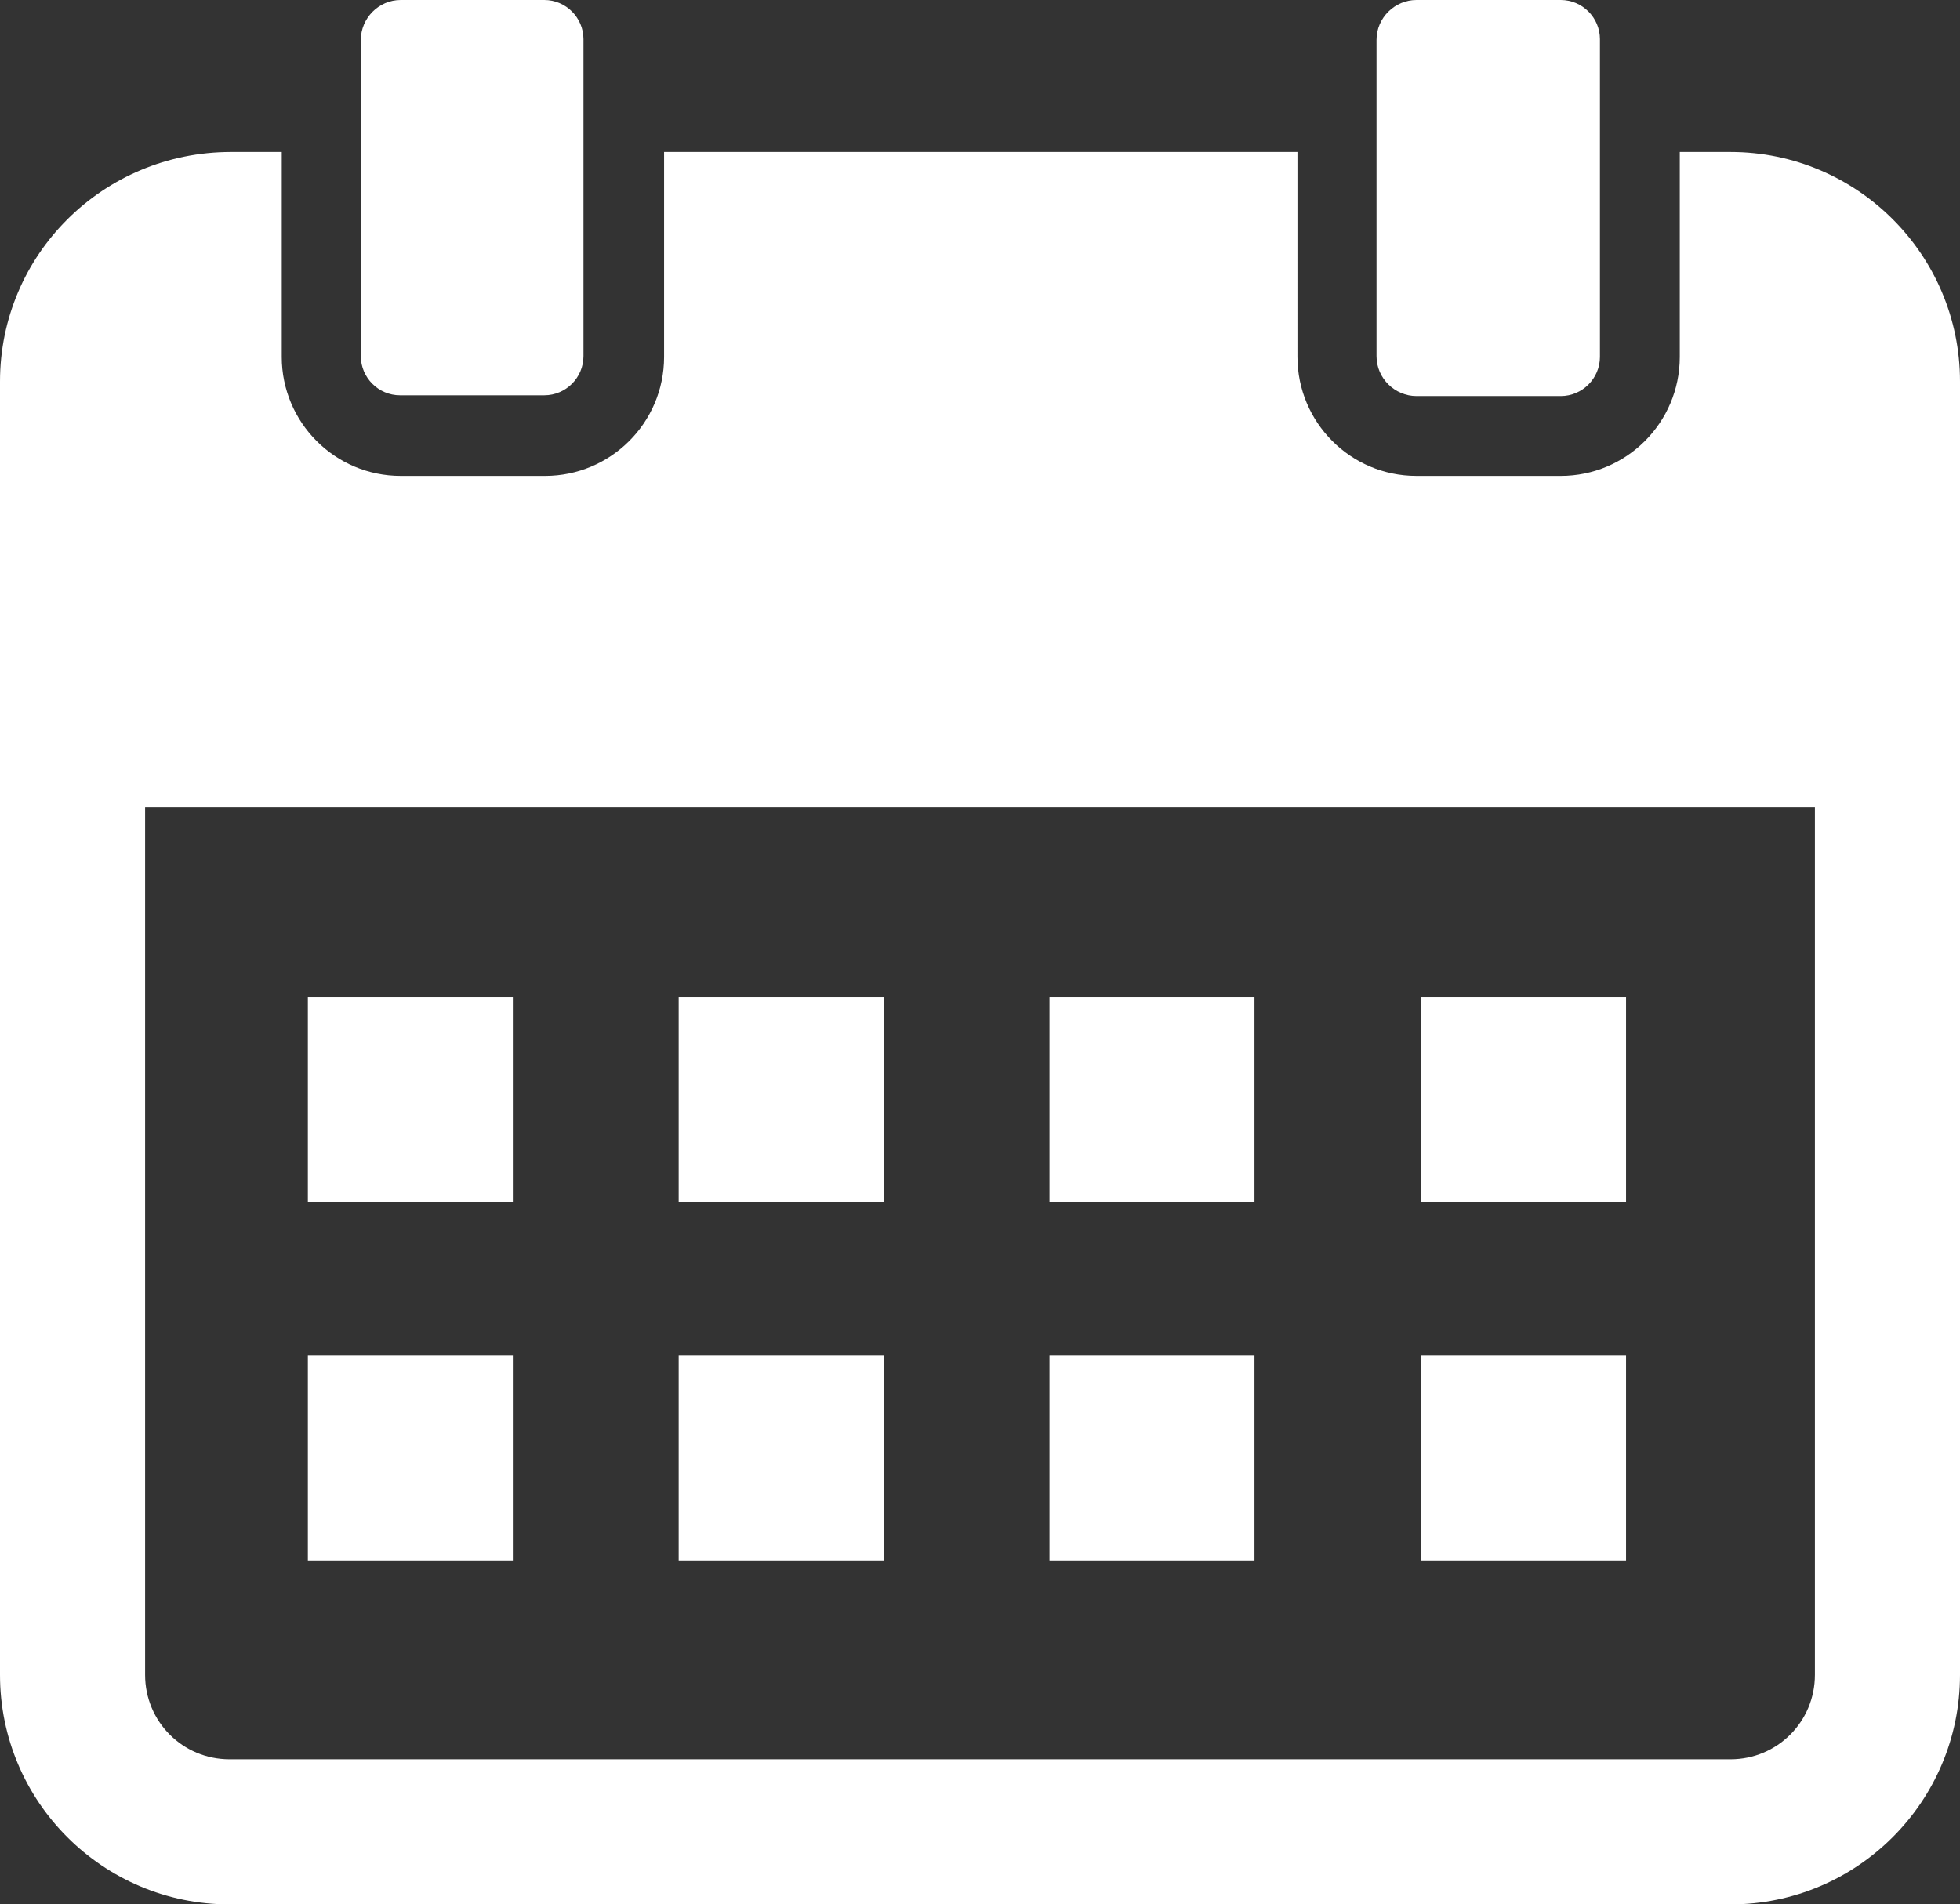 <?xml version="1.0" encoding="UTF-8"?>
<svg id="_レイヤー_2" data-name="レイヤー 2" xmlns="http://www.w3.org/2000/svg" viewBox="0 0 25.53 24.81">
  <rect x="0" y="0" width="25.53" height="24.81" fill="#333333" stroke="none"/>
  <defs>
    <style>
      .cls-1 {
        fill: #fff;
        stroke-width: 0px;
      }
    </style>
  </defs>
  <g id="_レイヤー_1-2" data-name="レイヤー 1">
    <g>
      <g>
        <path class="cls-1" d="m5.21,0h1.88c.28,0,.51.23.51.51v4.13c0,.28-.23.51-.51.51h-1.88c-.28,0-.51-.23-.51-.51V.52c0-.28.23-.52.52-.52Z"/>
        <path class="cls-1" d="m18.45,0h1.88C20.61,0,20.84.23,20.84.51v4.14c0,.28-.23.51-.51.51h-1.88c-.28,0-.52-.23-.52-.52V.52C17.93.23,18.17,0,18.45,0Z"/>
        <path class="cls-1" d="m22.54,1.98h-.66v2.67c0,.86-.7,1.55-1.55,1.55h-1.88c-.86,0-1.55-.7-1.55-1.55V1.98h-8.25v2.67c0,.86-.7,1.55-1.55,1.55h-1.88c-.86,0-1.55-.7-1.55-1.55V1.98h-.66C1.34,1.98,0,3.32,0,4.97v16.85c0,1.65,1.34,2.99,2.99,2.99h19.55c1.65,0,2.99-1.34,2.99-2.99V4.97c0-1.65-1.34-2.99-2.99-2.99Zm1.1,19.84c0,.61-.49,1.1-1.1,1.1H2.99c-.61,0-1.1-.49-1.1-1.1v-11.3h21.75v11.3Z"/>
      </g>
      <rect class="cls-1" x="4.01" y="12.99" width="2.67" height="2.67"/>
      <rect class="cls-1" x="8.84" y="12.99" width="2.67" height="2.67"/>
      <rect class="cls-1" x="13.67" y="12.99" width="2.67" height="2.67"/>
      <rect class="cls-1" x="18.51" y="12.99" width="2.67" height="2.67"/>
      <rect class="cls-1" x="4.01" y="17.66" width="2.67" height="2.67"/>
      <rect class="cls-1" x="8.84" y="17.66" width="2.67" height="2.67"/>
      <rect class="cls-1" x="13.67" y="17.66" width="2.67" height="2.67"/>
      <rect class="cls-1" x="18.51" y="17.66" width="2.67" height="2.67"/>
    </g>
  </g>
</svg>